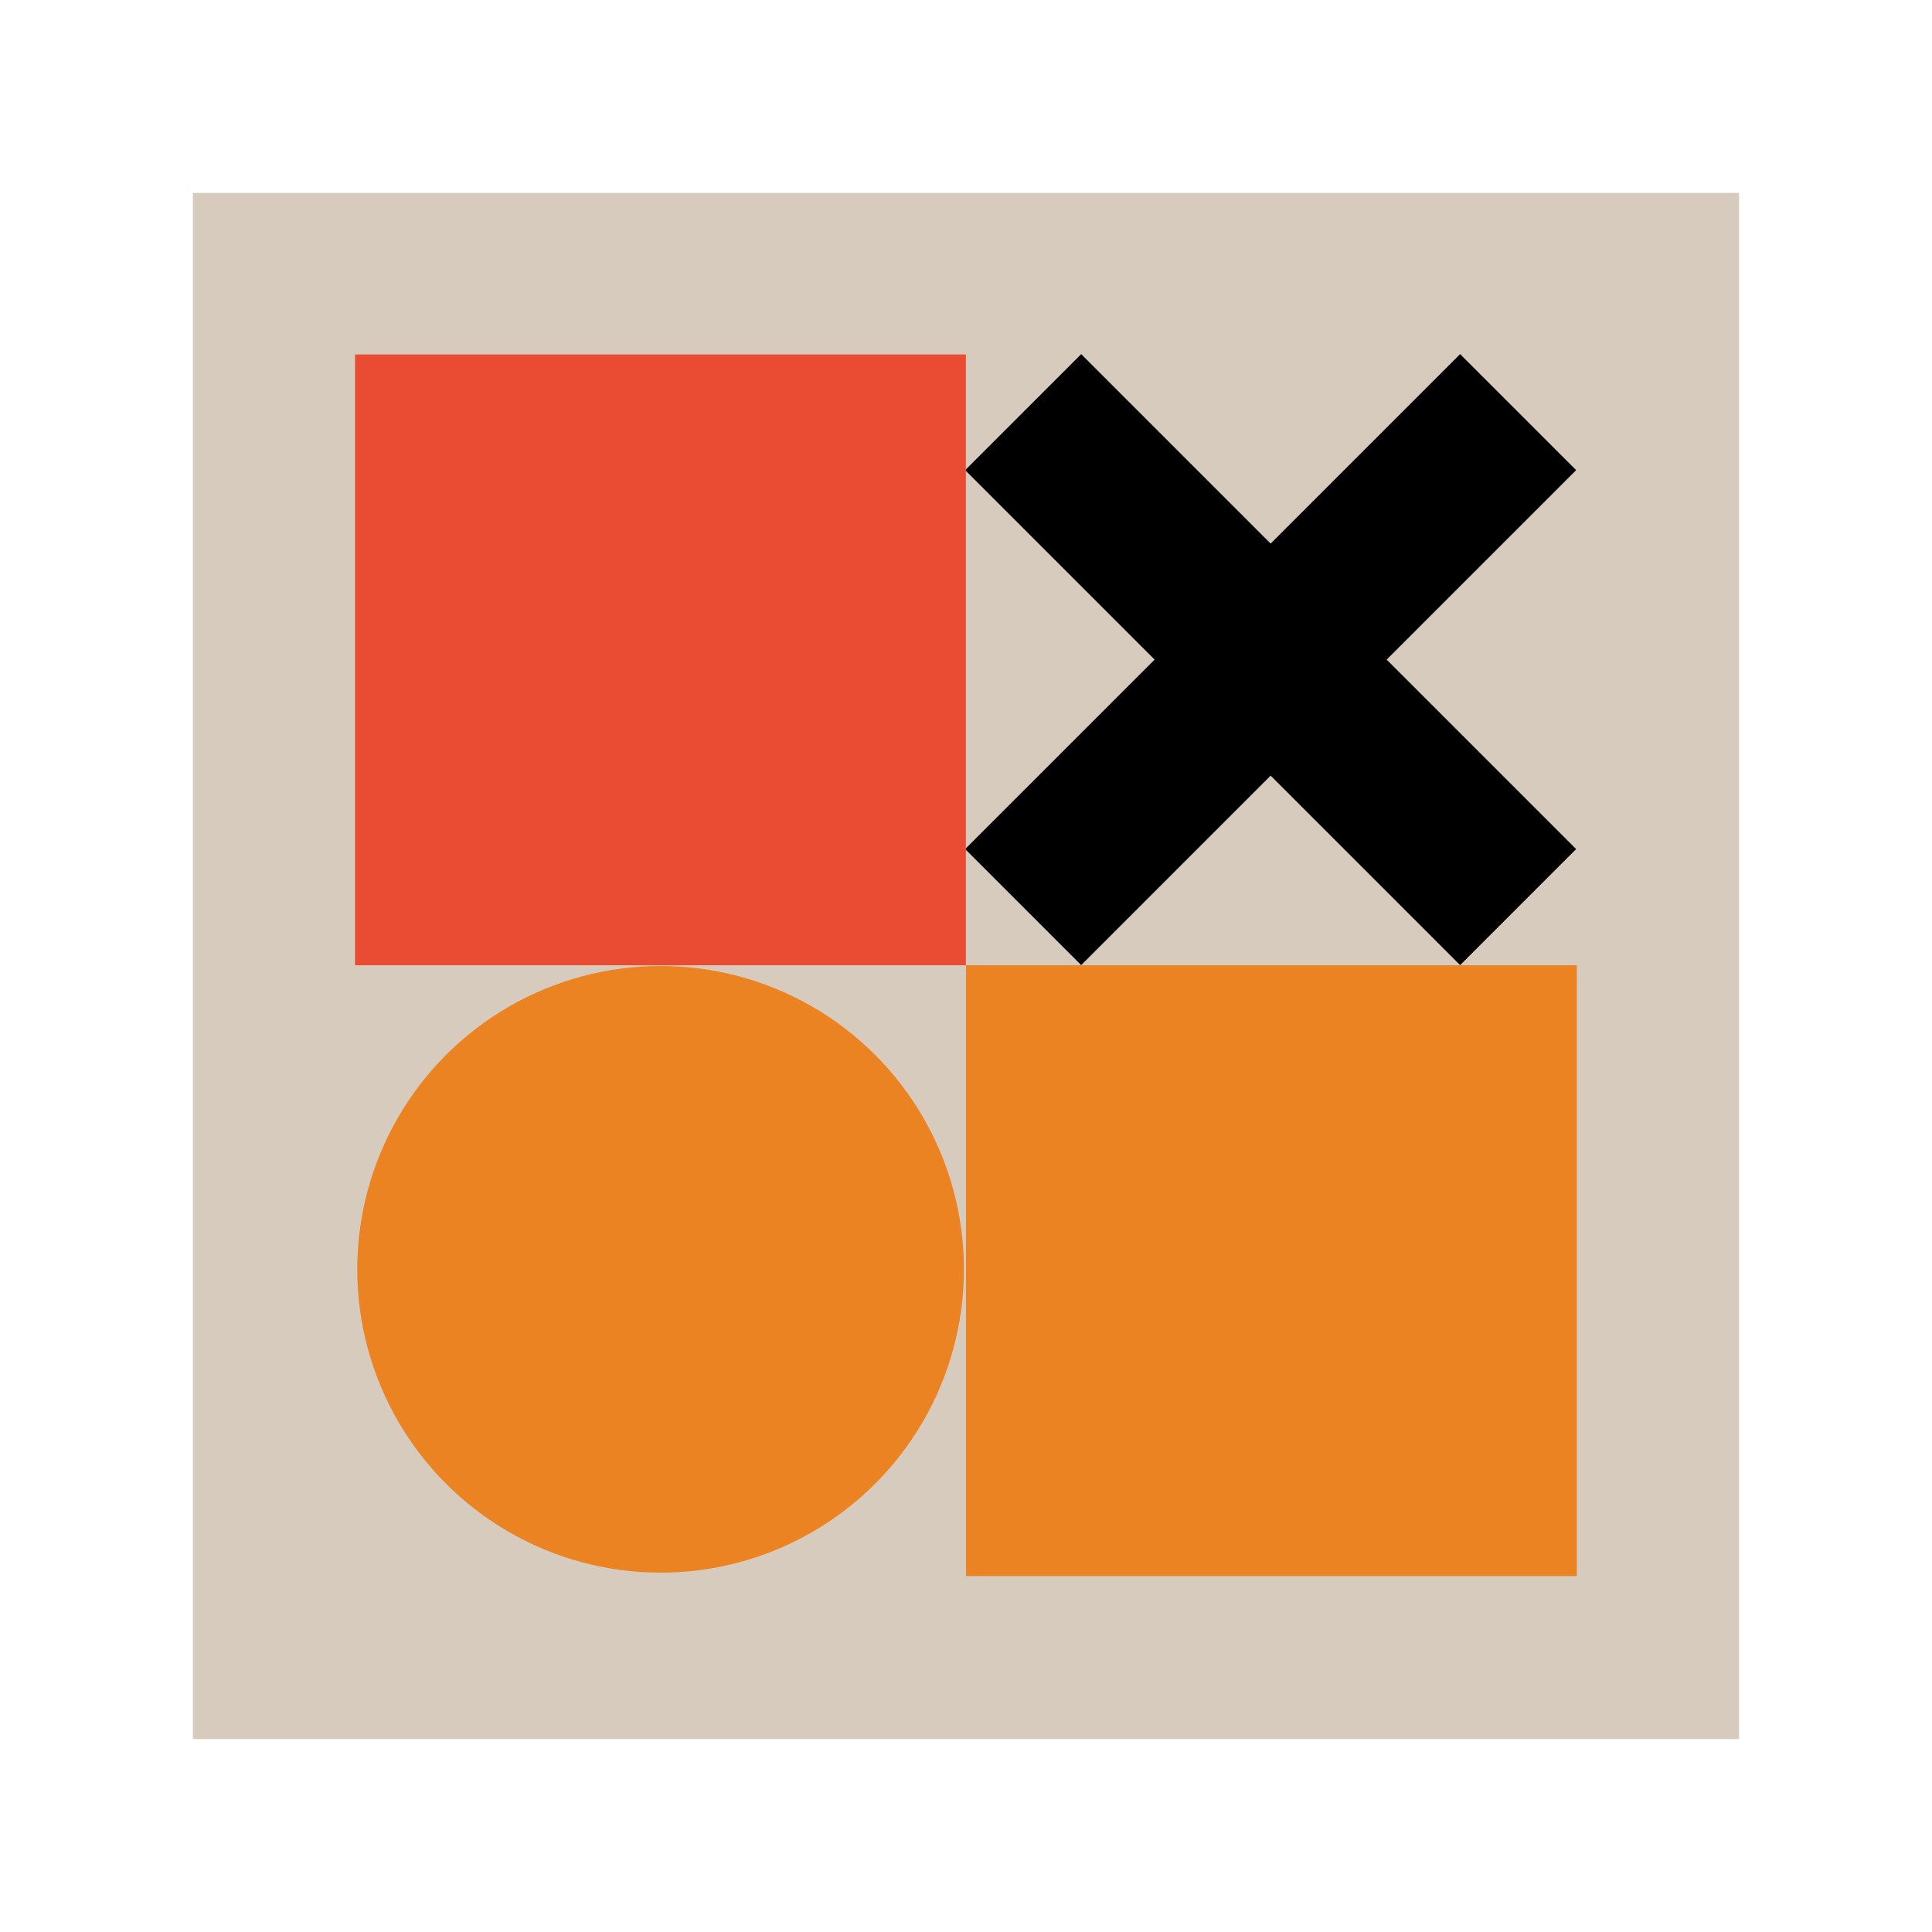 <?xml version="1.0" encoding="UTF-8"?><svg id="Icons" xmlns="http://www.w3.org/2000/svg" viewBox="0 0 130 130"><defs><style>.cls-1{fill:#e94c33;}.cls-2{fill:#ec8323;}.cls-3{fill:#d6cbbc;}</style></defs><rect class="cls-3" x="12.98" y="12.98" width="104.04" height="104.04"/><circle class="cls-2" cx="44.45" cy="85.41" r="20.41"/><rect x="79.98" y="20.83" width="11.04" height="47.1" transform="translate(-6.34 73.46) rotate(-45)"/><rect x="61.95" y="38.86" width="47.1" height="11.04" transform="translate(-6.34 73.46) rotate(-45)"/><rect class="cls-2" x="65" y="64.95" width="41.1" height="41.1"/><rect class="cls-1" x="23.89" y="23.85" width="41.1" height="41.1"/></svg>